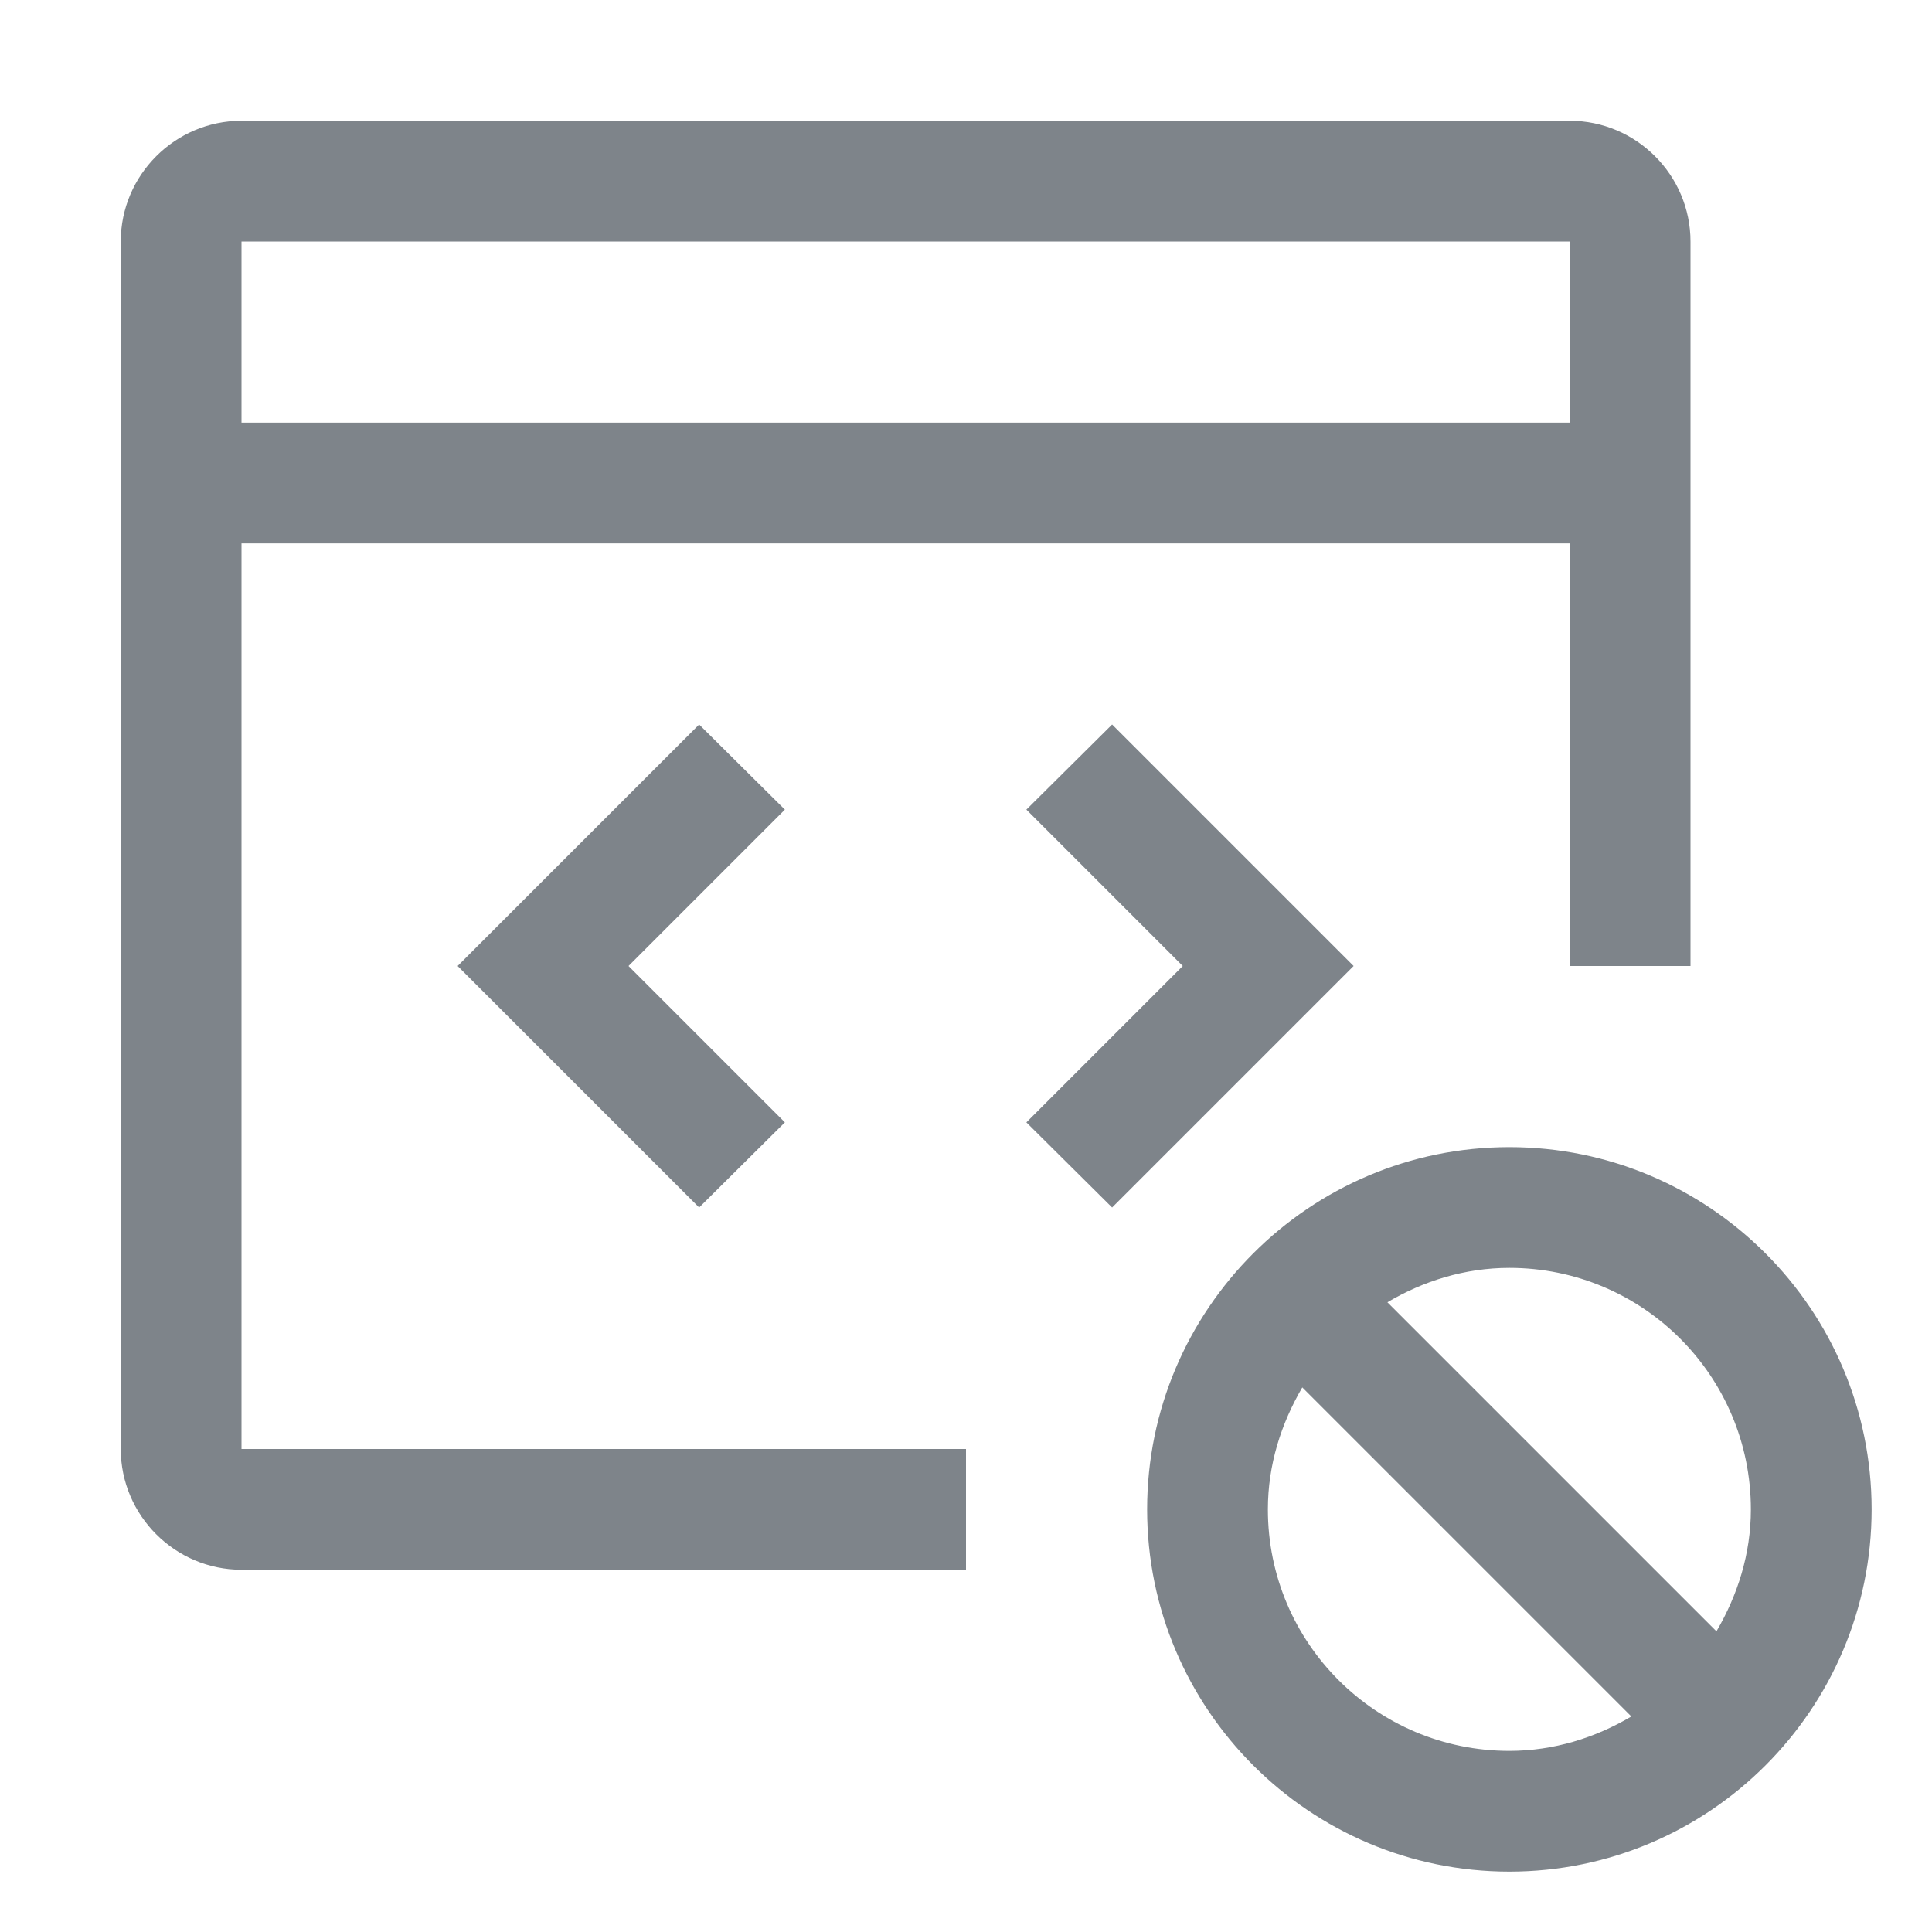 <svg width="32" height="32" viewBox="0 0 32 32" fill="none" xmlns="http://www.w3.org/2000/svg">
<path fill-rule="evenodd" clip-rule="evenodd" d="M26 9H4V24H16V26H4C2.9 26 2 25.1 2 24V4C2 2.9 2.9 2 4 2H26C27.1 2 28 2.9 28 4V16H26V9ZM26 4H4V7H26V4ZM25 19C28.31 19 31 21.69 31 25C31 28.31 28.31 31 25 31C21.69 31 19 28.31 19 25C19 21.69 21.69 19 25 19ZM28.43 27.02C28.78 26.42 29 25.74 29 25C29 22.79 27.21 21 25 21C24.26 21 23.57 21.22 22.98 21.57L28.43 27.02ZM21.57 22.98C21.22 23.58 21 24.26 21 25C21 27.21 22.79 29 25 29C25.74 29 26.43 28.78 27.02 28.43L21.57 22.98ZM10.41 16L13 13.41L11.58 12L7.58 16L11.58 20L13 18.59L10.41 16ZM17 18.59L19.59 16L17 13.41L18.42 12L22.42 16L18.42 20L17 18.59Z" fill="#7E848A"/>
</svg>

